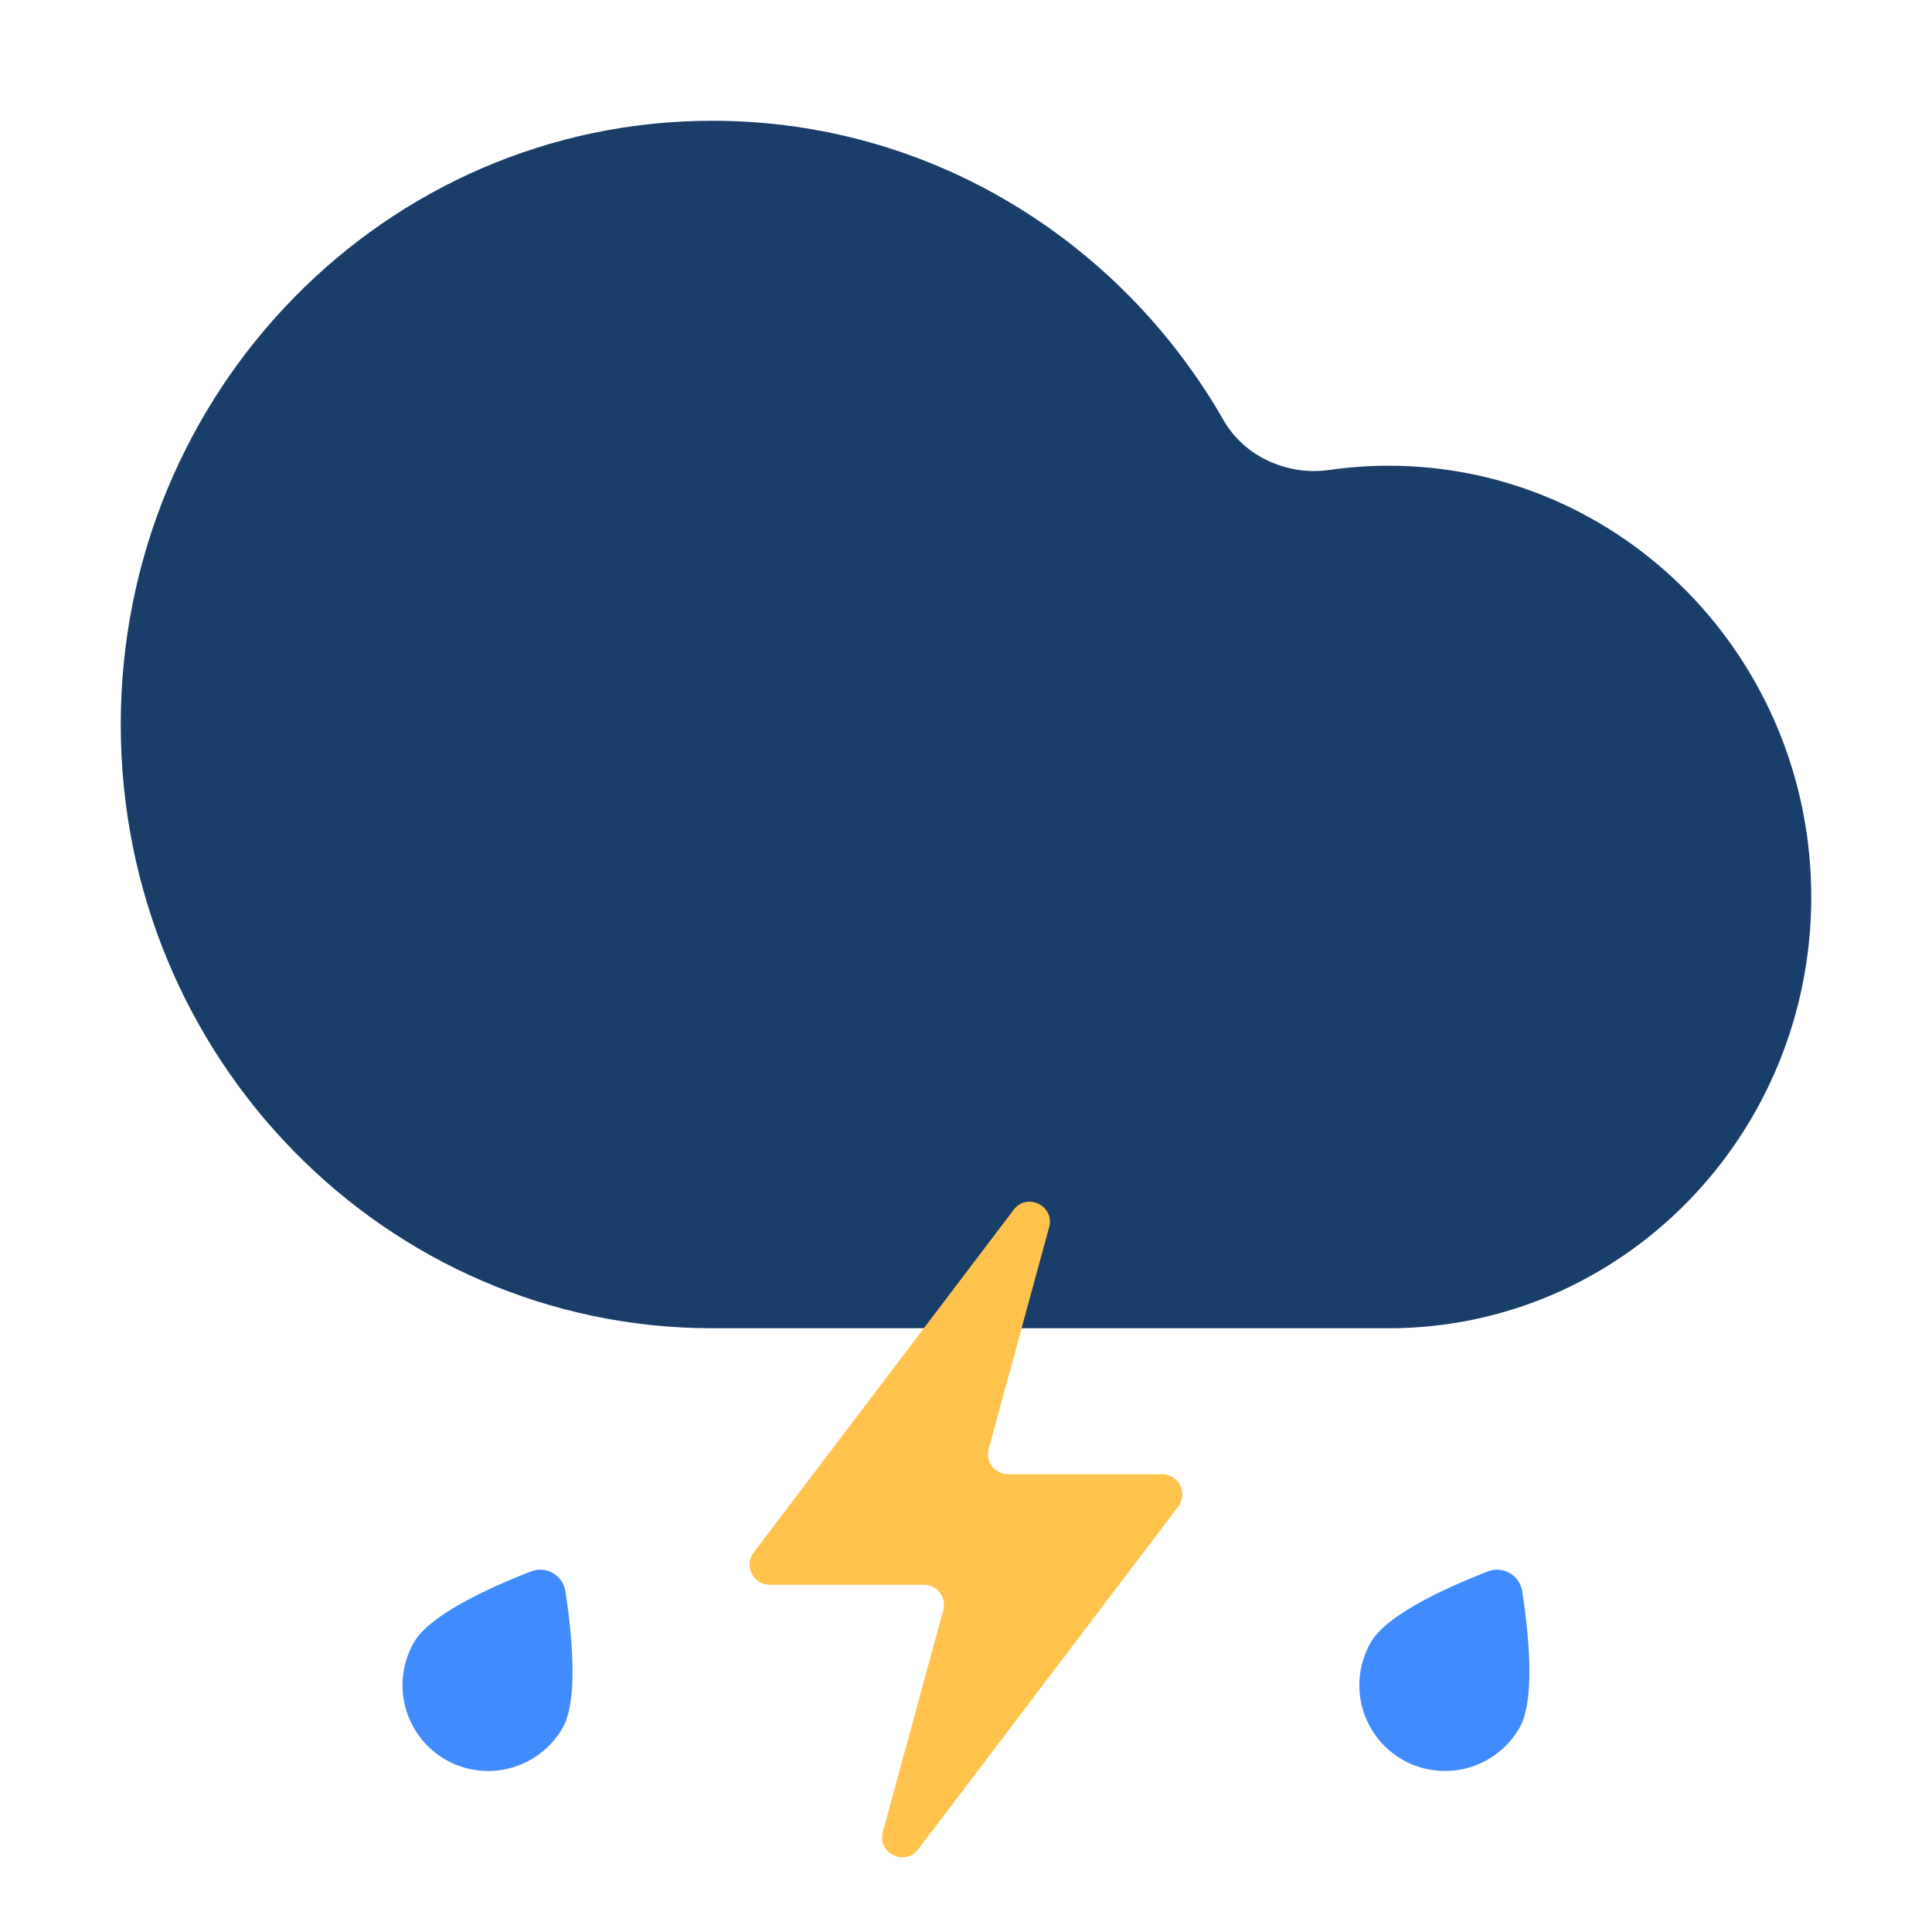 <?xml version="1.0" standalone="no"?><!DOCTYPE svg PUBLIC "-//W3C//DTD SVG 1.1//EN" "http://www.w3.org/Graphics/SVG/1.1/DTD/svg11.dtd"><svg t="1713872653528" class="icon" viewBox="0 0 1024 1024" version="1.1" xmlns="http://www.w3.org/2000/svg" p-id="2996" xmlns:xlink="http://www.w3.org/1999/xlink" width="40" height="40"><path d="M736 704H377.6C204.395 704 64 560.725 64 384 64 207.275 204.395 64 377.6 64c115.541 0 216.512 63.787 270.912 158.72 11.093 19.371 33.92 29.547 56.043 26.368 10.283-1.472 20.779-2.24 31.445-2.24 123.712 0 224 102.336 224 228.587C960 601.664 859.733 704 736 704z" fill="#193E69" p-id="2997"></path><path d="M399.488 822.827l137.792-181.632c7.083-9.344 21.867-2.069 18.773 9.259l-32.021 117.461a10.667 10.667 0 0 0 10.283 13.461h81.685a10.667 10.667 0 0 1 8.491 17.131l-137.792 181.632c-7.083 9.344-21.867 2.069-18.773-9.259l32.021-117.461a10.667 10.667 0 0 0-10.283-13.461h-81.685a10.667 10.667 0 0 1-8.491-17.131z" fill="#FFC34D" p-id="2998"></path><path d="M236.032 932.587a45.525 45.525 0 0 0 62.165-16.747c8.64-14.976 4.757-51.157 1.493-72.32a13.461 13.461 0 0 0-18.347-10.581c-19.968 7.744-53.227 22.464-61.867 37.44a45.525 45.525 0 0 0 16.555 62.208zM743.189 932.587a45.525 45.525 0 0 0 62.144-16.747c8.661-14.976 4.779-51.157 1.493-72.32a13.483 13.483 0 0 0-18.325-10.581c-19.989 7.744-53.248 22.464-61.888 37.44a45.525 45.525 0 0 0 16.576 62.208z" fill="#408CFF" p-id="2999"></path></svg>